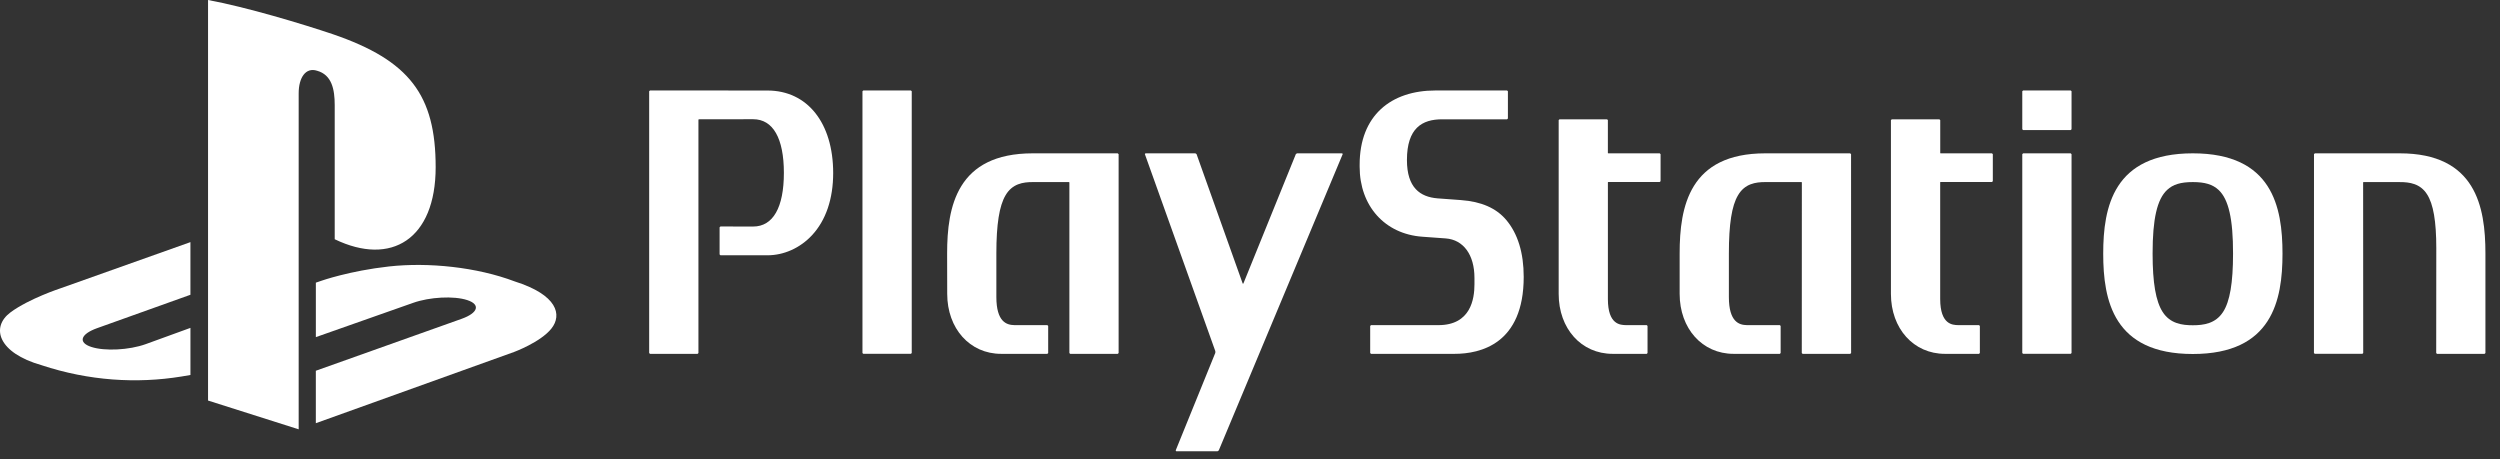 <svg width="147" height="27" viewBox="0 0 147 27" fill="none" xmlns="http://www.w3.org/2000/svg">
<rect x="0" y="0" width="147" height="27" fill="#333333" stroke="none"/>
<g id="Playstation">
<g id="Group">
<g id="Group_2">
<path id="Vector" fill-rule="evenodd" clip-rule="evenodd" d="M45.128 5.322L38.222 5.32L38.171 5.364V20.76L38.222 20.806H41.019L41.068 20.76V7.04L41.087 7.015L44.286 7.01C45.453 7.01 46.092 8.128 46.092 10.166C46.092 12.204 45.453 13.32 44.286 13.32L42.363 13.317L42.312 13.365V14.961L42.363 15.011H45.128C46.092 15.011 47.047 14.582 47.74 13.838C48.559 12.963 48.991 11.695 48.991 10.176C48.991 7.227 47.473 5.323 45.128 5.323V5.322Z" fill="white"/>
<path id="Vector_2" fill-rule="evenodd" clip-rule="evenodd" d="M53.559 5.32H50.762L50.713 5.364V20.76L50.762 20.805H53.559L53.61 20.76V5.364L53.559 5.32Z" fill="white"/>
<path id="Vector_3" fill-rule="evenodd" clip-rule="evenodd" d="M65.775 9.066L65.721 9.016H60.73C56.262 9.016 55.691 12.153 55.691 14.899L55.696 17.277C55.696 19.321 57.027 20.806 58.865 20.806H61.583L61.633 20.76V19.164L61.583 19.117H59.64C59.189 19.108 58.588 18.928 58.586 17.466V14.899C58.586 13.191 58.759 12.103 59.125 11.485C59.526 10.798 60.158 10.706 60.728 10.706H62.86L62.88 10.73V20.76L62.926 20.806H65.724L65.775 20.76V9.066H65.775Z" fill="white"/>
<path id="Vector_4" fill-rule="evenodd" clip-rule="evenodd" d="M85.911 11.765L84.53 11.664C83.502 11.581 82.728 11.036 82.728 9.413C82.728 7.526 83.623 7.015 84.801 7.015H88.615L88.665 6.967V5.364L88.615 5.32H84.407C81.802 5.32 79.947 6.778 79.947 9.685V9.805C79.947 12.109 81.427 13.761 83.631 13.919L85.01 14.019C86.05 14.097 86.698 14.982 86.698 16.34V16.722C86.698 17.573 86.481 19.118 84.579 19.118H80.618L80.567 19.164V20.76L80.618 20.806H85.529C87.052 20.806 89.594 20.22 89.594 16.282C89.594 14.865 89.246 13.737 88.563 12.928C87.972 12.235 87.106 11.854 85.911 11.766V11.765Z" fill="white"/>
<path id="Vector_5" fill-rule="evenodd" clip-rule="evenodd" d="M108.841 9.066L108.791 9.016H103.8C99.334 9.016 98.763 12.153 98.763 14.899V17.277C98.763 19.321 100.096 20.806 101.933 20.806H104.653L104.702 20.76V19.164L104.653 19.117H102.71C102.258 19.108 101.658 18.928 101.658 17.466V14.899C101.658 13.191 101.825 12.103 102.194 11.485C102.593 10.798 103.231 10.706 103.797 10.706H105.932L105.949 10.73L105.945 20.76L105.994 20.806H108.794L108.845 20.76L108.842 9.066H108.841Z" fill="white"/>
<path id="Vector_6" fill-rule="evenodd" clip-rule="evenodd" d="M97.591 9.016H94.564L94.543 9.001V7.063L94.497 7.015H91.698L91.65 7.063V17.28C91.65 19.324 92.98 20.806 94.822 20.806H96.828L96.875 20.76V19.164L96.828 19.117H95.595C95.279 19.108 94.544 19.095 94.544 17.587V10.719L94.565 10.701C95.485 10.705 97.592 10.701 97.592 10.701L97.642 10.654V9.065L97.592 9.016H97.591Z" fill="white"/>
<path id="Vector_7" fill-rule="evenodd" clip-rule="evenodd" d="M117.13 9.016H114.103L114.086 9.001V7.063L114.035 7.015H111.239L111.187 7.063V17.28C111.187 19.324 112.521 20.806 114.362 20.806H116.364L116.416 20.76V19.164L116.364 19.117H115.128C114.821 19.108 114.086 19.095 114.083 17.587V10.719L114.099 10.701C115.028 10.705 117.129 10.701 117.129 10.701L117.178 10.654V9.065L117.129 9.016H117.13Z" fill="white"/>
<path id="Vector_8" fill-rule="evenodd" clip-rule="evenodd" d="M121.757 9.016H118.959L118.91 9.066V20.76L118.959 20.805H121.757L121.807 20.76V9.066L121.757 9.016Z" fill="white"/>
<path id="Vector_9" fill-rule="evenodd" clip-rule="evenodd" d="M121.757 5.32H118.959L118.91 5.364V7.6L118.959 7.648H121.757L121.807 7.6V5.364L121.757 5.32Z" fill="white"/>
<path id="Vector_10" fill-rule="evenodd" clip-rule="evenodd" d="M141.106 9.016H136.113L136.063 9.065L136.06 20.759L136.112 20.805H138.908L138.957 20.759L138.952 10.724L138.972 10.707H141.106C141.676 10.706 142.311 10.792 142.711 11.427C143.081 12.002 143.254 13.007 143.254 14.593C143.254 14.665 143.249 20.76 143.249 20.76L143.295 20.806H146.092L146.143 20.76V14.899C146.143 12.154 145.573 9.016 141.106 9.016V9.016Z" fill="white"/>
<path id="Vector_11" fill-rule="evenodd" clip-rule="evenodd" d="M128.939 9.016C124.269 9.016 123.669 12.169 123.669 14.915C123.669 17.661 124.27 20.815 128.937 20.815C133.605 20.815 134.211 17.66 134.211 14.915C134.211 12.17 133.614 9.016 128.939 9.016ZM130.716 18.343C130.272 19.031 129.568 19.125 128.939 19.125C128.309 19.125 127.607 19.032 127.164 18.343C126.761 17.717 126.573 16.63 126.573 14.915V14.901C126.573 12.872 126.837 11.719 127.424 11.17C127.769 10.844 128.223 10.706 128.938 10.706C129.653 10.706 130.105 10.844 130.455 11.17C131.041 11.72 131.307 12.877 131.303 14.916C131.303 16.631 131.119 17.722 130.716 18.343L130.716 18.343Z" fill="white"/>
<path id="Vector_12" fill-rule="evenodd" clip-rule="evenodd" d="M67.352 9.016L67.317 9.059L71.462 20.65V20.744L69.13 26.486L69.16 26.533H71.593L71.663 26.486L78.952 9.059L78.924 9.016H76.265L76.197 9.059L73.108 16.677H73.072L70.356 9.059L70.287 9.016H67.352Z" fill="white"/>
</g>
<g id="Group_3">
<path id="Vector_13" fill-rule="evenodd" clip-rule="evenodd" d="M12.233 0V23.552L17.562 25.244V5.488C17.562 4.565 17.975 3.945 18.642 4.159C19.511 4.401 19.681 5.253 19.681 6.178V14.067C23.003 15.671 25.617 14.066 25.617 9.833C25.617 5.599 24.087 3.558 19.574 2.012C17.799 1.413 14.499 0.419 12.233 0Z" fill="white"/>
<path id="Vector_14" fill-rule="evenodd" clip-rule="evenodd" d="M18.571 21.8L27.143 18.747C28.118 18.399 28.265 17.904 27.476 17.646C26.686 17.386 25.258 17.463 24.285 17.81L18.572 19.823V16.62L18.904 16.507C18.904 16.507 20.554 15.926 22.872 15.668C25.193 15.412 28.034 15.704 30.267 16.548C32.779 17.343 33.063 18.513 32.424 19.318C31.784 20.124 30.22 20.699 30.22 20.699L18.571 24.884V21.799V21.8Z" fill="white"/>
<path id="Vector_15" fill-rule="evenodd" clip-rule="evenodd" d="M2.456 21.477C-0.125 20.749 -0.554 19.236 0.62 18.365C1.71 17.558 3.559 16.952 3.559 16.952L11.197 14.237V17.333L5.702 19.299C4.727 19.65 4.58 20.143 5.369 20.4C6.159 20.658 7.589 20.586 8.563 20.237L11.198 19.279V22.049C11.03 22.081 10.845 22.109 10.672 22.139C8.035 22.568 5.226 22.391 2.456 21.478L2.456 21.477Z" fill="white"/>
</g>
</g>
</g>
</svg>
